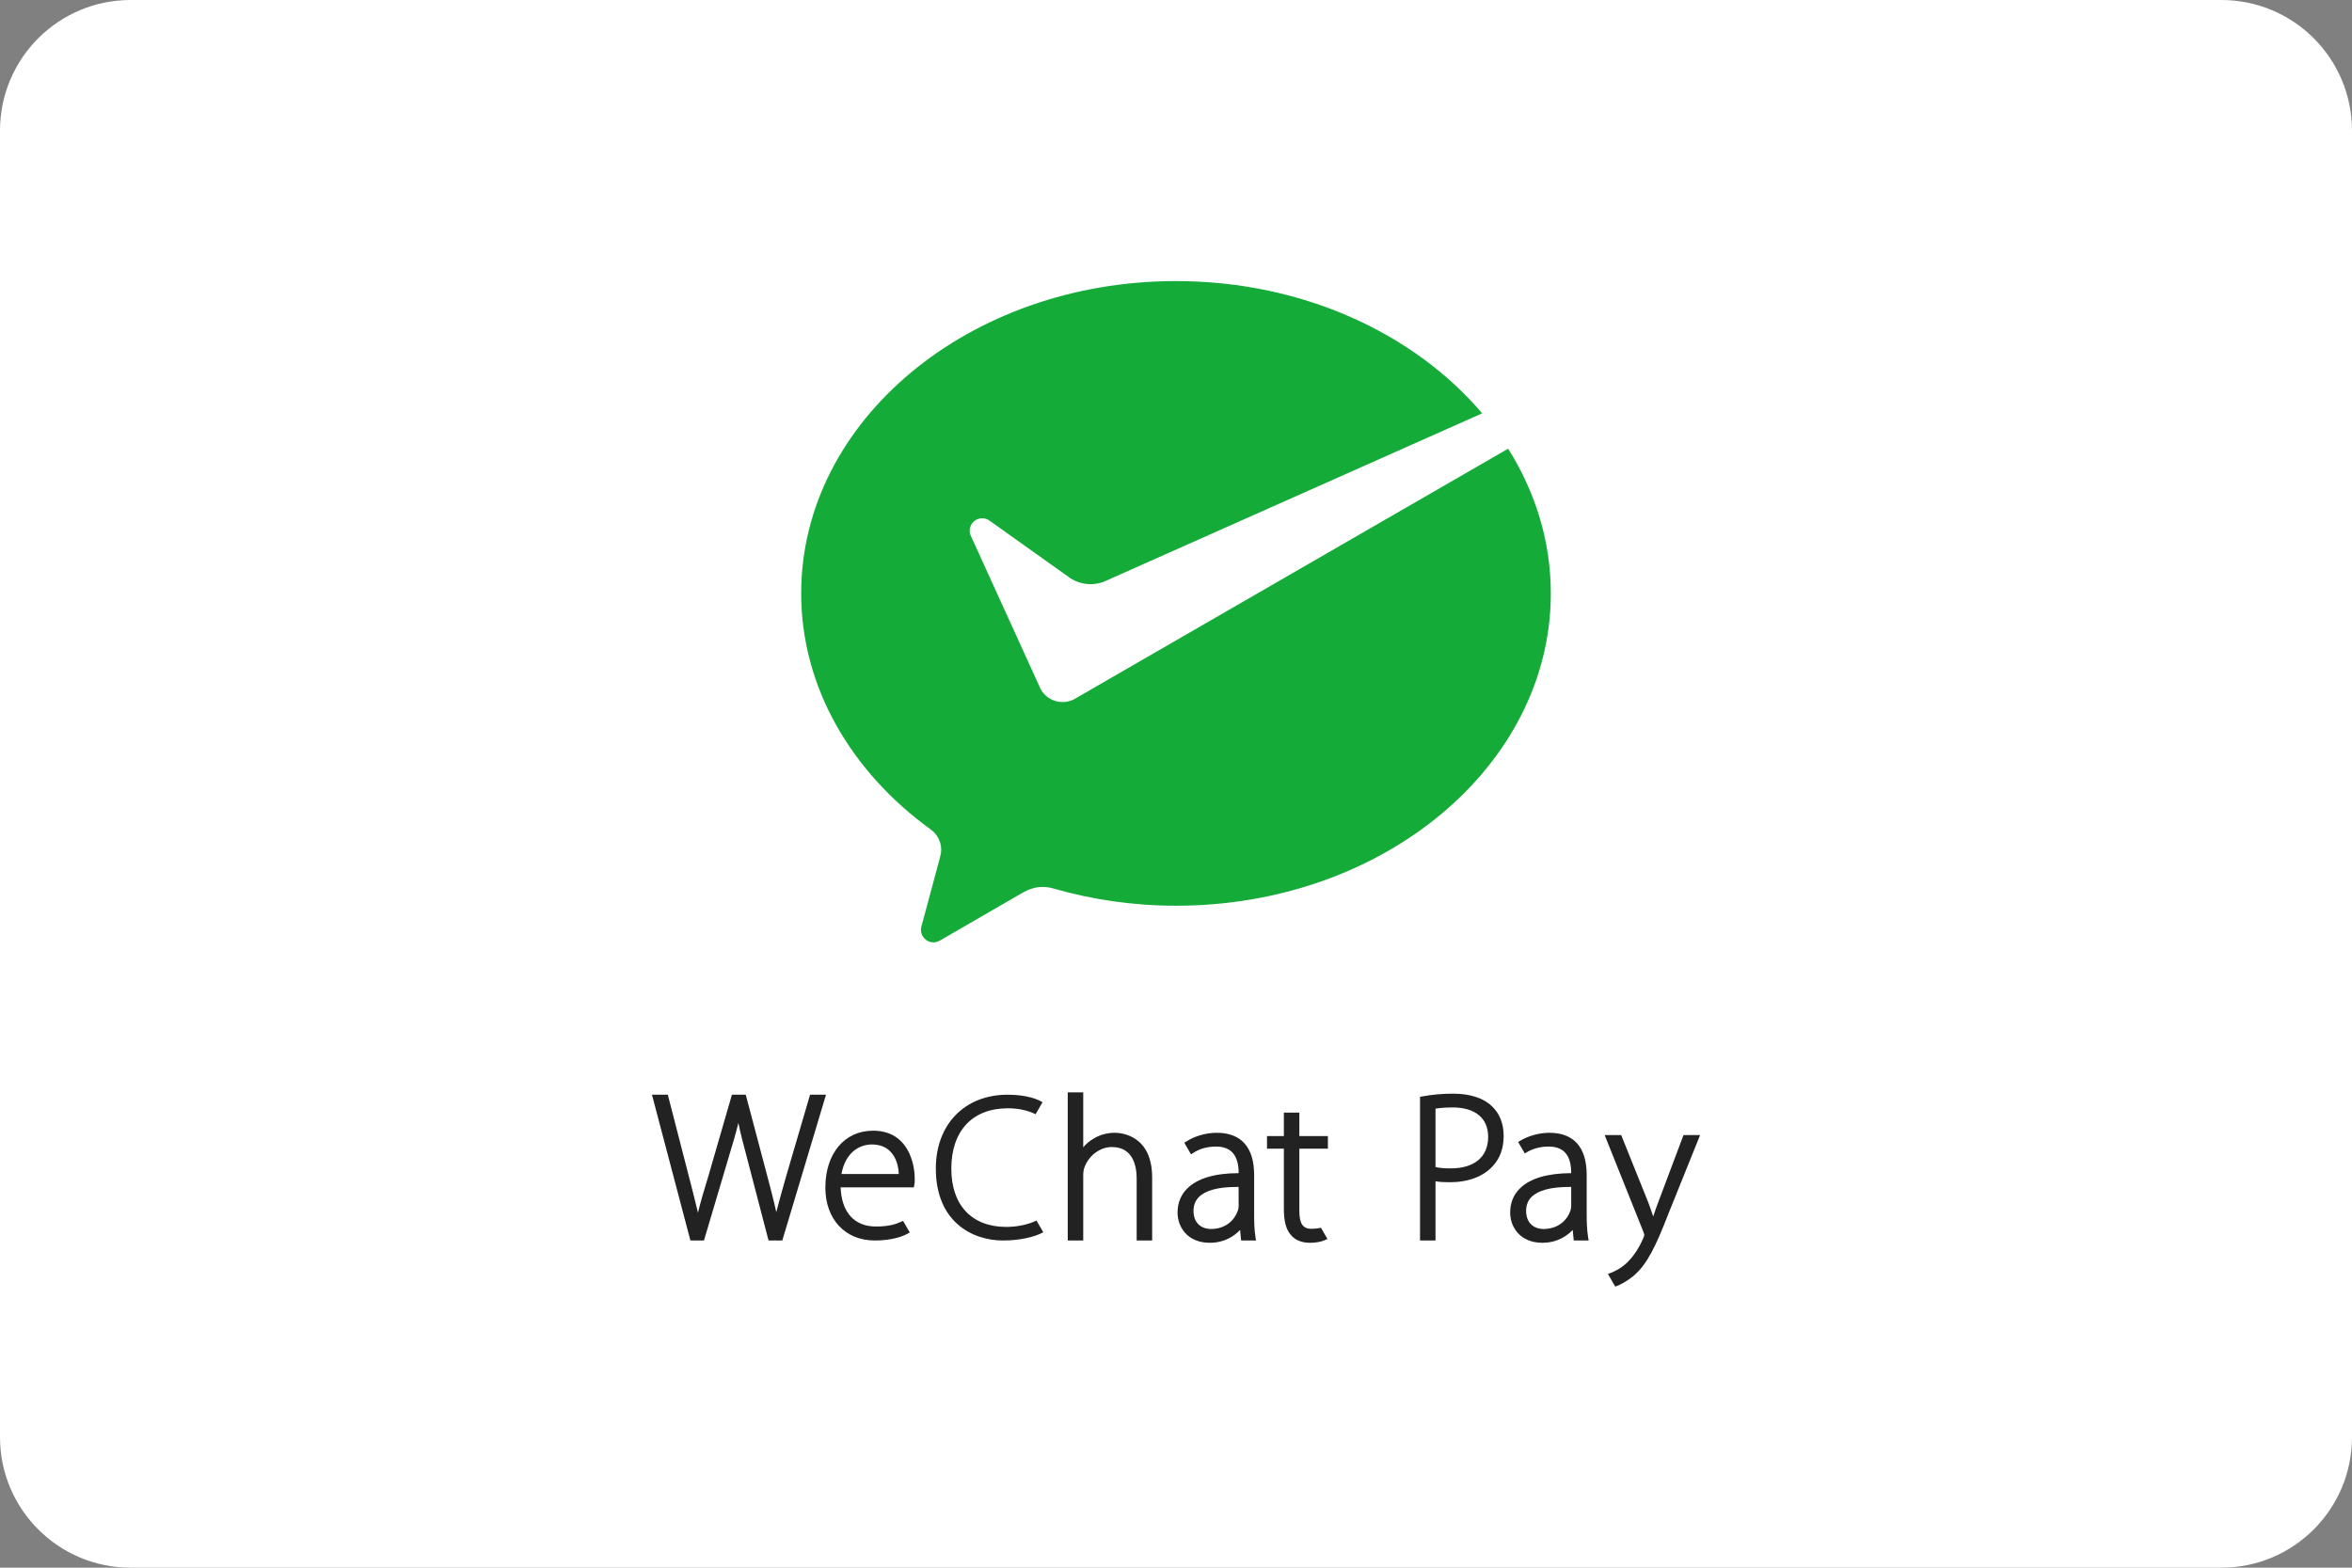 <svg width="36" height="24" viewBox="0 0 36 24" fill="none" xmlns="http://www.w3.org/2000/svg">
<rect x="0" y="0" width="36" height="24" fill="#808080" stroke="none"/>
<g clip-path="url(#clip0_46_774)">
<path d="M34.8 0H1.2C0.537 0 0 0.537 0 1.2V22.8C0 23.463 0.537 24 1.2 24H34.8C35.463 24 36 23.463 36 22.8V1.2C36 0.537 35.463 0 34.8 0Z" fill="white"/>
<path d="M21.972 16.973C22.019 16.965 22.106 16.954 22.233 16.954C22.579 16.954 22.778 17.118 22.778 17.403C22.778 17.711 22.569 17.887 22.204 17.887C22.134 17.887 22.045 17.885 21.972 17.866V16.973ZM22.239 16.743C22.082 16.743 21.924 16.757 21.77 16.785L21.735 16.791V18.991H21.972V18.084C22.036 18.096 22.107 18.099 22.192 18.099C22.476 18.099 22.711 18.009 22.854 17.846C22.962 17.727 23.015 17.577 23.015 17.387C23.015 17.202 22.953 17.046 22.836 16.936C22.707 16.81 22.5 16.743 22.239 16.743Z" fill="#222222"/>
<path d="M25.768 17.377L25.385 18.395C25.354 18.475 25.327 18.555 25.304 18.623C25.28 18.549 25.253 18.473 25.227 18.404L24.825 17.404L24.815 17.377H24.561L25.152 18.853C25.168 18.894 25.168 18.905 25.168 18.905C25.168 18.915 25.16 18.936 25.152 18.955C25.076 19.136 24.977 19.258 24.907 19.327C24.811 19.42 24.707 19.467 24.654 19.487L24.611 19.503L24.723 19.697L24.746 19.688C24.786 19.673 24.892 19.626 25.011 19.526C25.215 19.348 25.344 19.078 25.539 18.576L26.022 17.377H25.768Z" fill="#222222"/>
<path d="M24.049 18.458C24.049 18.479 24.047 18.509 24.036 18.537C23.99 18.672 23.857 18.815 23.623 18.815C23.501 18.815 23.359 18.742 23.359 18.538C23.359 18.45 23.387 18.377 23.444 18.322C23.548 18.222 23.741 18.171 24.02 18.171L24.049 18.171L24.049 18.458ZM24.286 18.586V17.987C24.286 17.565 24.089 17.342 23.715 17.342C23.559 17.342 23.39 17.389 23.261 17.468L23.237 17.483L23.339 17.659L23.364 17.643C23.458 17.585 23.577 17.553 23.699 17.553H23.705C23.81 17.553 23.892 17.582 23.948 17.637C24.016 17.705 24.049 17.811 24.049 17.96C23.683 17.962 23.419 18.04 23.264 18.194C23.165 18.291 23.115 18.416 23.115 18.564C23.115 18.787 23.269 19.026 23.607 19.026C23.842 19.026 23.993 18.913 24.072 18.829L24.088 18.991H24.316L24.308 18.943C24.289 18.824 24.286 18.701 24.286 18.586Z" fill="#222222"/>
<path d="M12.036 17.997L11.988 18.167C11.948 18.309 11.913 18.434 11.882 18.558C11.843 18.376 11.789 18.172 11.741 17.992L11.42 16.78L11.414 16.759H11.203L10.844 18C10.78 18.209 10.723 18.399 10.683 18.565C10.652 18.434 10.615 18.288 10.576 18.134L10.227 16.78L10.222 16.759H9.979L10.562 18.97L10.568 18.991H10.775L11.151 17.724C11.216 17.509 11.266 17.339 11.302 17.191C11.333 17.347 11.378 17.519 11.433 17.723L11.758 18.97L11.764 18.991H11.974L12.632 16.796L12.643 16.759H12.399L12.036 17.997Z" fill="#222222"/>
<path d="M12.88 17.973C12.939 17.641 13.157 17.521 13.344 17.521C13.463 17.521 13.558 17.557 13.627 17.628C13.73 17.732 13.753 17.883 13.757 17.973H12.88ZM13.363 17.31C12.926 17.31 12.633 17.66 12.633 18.181C12.633 18.666 12.937 18.991 13.389 18.991C13.673 18.991 13.835 18.918 13.891 18.887L13.925 18.868L13.823 18.691L13.799 18.701C13.719 18.739 13.61 18.777 13.408 18.777C13.077 18.777 12.88 18.559 12.867 18.178H13.987L13.994 18.145C14.001 18.112 14.001 18.088 14.001 18.044C14.001 17.984 13.993 17.776 13.885 17.594C13.773 17.405 13.598 17.31 13.363 17.31Z" fill="#222222"/>
<path d="M15.842 18.696C15.724 18.75 15.56 18.783 15.402 18.783C14.875 18.783 14.561 18.45 14.561 17.892C14.561 17.313 14.884 16.967 15.426 16.967C15.576 16.967 15.719 16.996 15.828 17.047L15.851 17.058L15.957 16.874L15.926 16.857C15.884 16.834 15.724 16.759 15.423 16.759C14.766 16.759 14.324 17.213 14.324 17.889C14.324 18.702 14.878 18.991 15.352 18.991C15.619 18.991 15.828 18.934 15.934 18.882L15.968 18.864L15.865 18.686L15.842 18.696Z" fill="#222222"/>
<path d="M17.061 17.342C16.941 17.342 16.827 17.375 16.73 17.437C16.675 17.468 16.624 17.512 16.58 17.564V16.723H16.343V18.991H16.58V18.015C16.58 17.957 16.582 17.919 16.597 17.876C16.663 17.69 16.837 17.56 17.019 17.56C17.349 17.56 17.398 17.863 17.398 18.044V18.991H17.635V18.028C17.635 17.375 17.157 17.342 17.061 17.342Z" fill="#222222"/>
<path d="M19.888 17.033H19.651V17.392H19.393V17.585H19.651V18.509C19.651 18.694 19.685 18.822 19.755 18.902C19.819 18.983 19.921 19.026 20.05 19.026C20.14 19.026 20.217 19.012 20.28 18.985L20.318 18.968L20.219 18.796L20.198 18.8C20.163 18.808 20.119 18.812 20.069 18.812C19.942 18.812 19.888 18.73 19.888 18.538V17.585H20.325V17.392H19.888V17.033Z" fill="#222222"/>
<path d="M18.354 18.322C18.457 18.222 18.65 18.171 18.929 18.171L18.958 18.171L18.959 18.458C18.959 18.479 18.956 18.509 18.945 18.537C18.899 18.672 18.767 18.815 18.532 18.815C18.41 18.815 18.268 18.742 18.268 18.538C18.268 18.45 18.297 18.377 18.354 18.322ZM19.196 18.586V17.987C19.196 17.565 18.998 17.342 18.624 17.342C18.459 17.342 18.282 17.393 18.152 17.479L18.127 17.494L18.23 17.672L18.256 17.655C18.352 17.589 18.477 17.553 18.608 17.553H18.614C18.719 17.553 18.801 17.582 18.857 17.637C18.925 17.705 18.959 17.811 18.959 17.96C18.593 17.961 18.328 18.04 18.173 18.194C18.074 18.291 18.024 18.416 18.024 18.564C18.024 18.787 18.178 19.026 18.516 19.026C18.752 19.026 18.902 18.913 18.981 18.829L18.997 18.991H19.225L19.217 18.943C19.198 18.825 19.196 18.702 19.196 18.586Z" fill="#222222"/>
<path d="M16.436 10.707C16.384 10.733 16.326 10.748 16.264 10.748C16.12 10.748 15.995 10.669 15.93 10.553L15.905 10.498L14.861 8.206C14.849 8.181 14.842 8.153 14.842 8.125C14.842 8.02 14.928 7.934 15.034 7.934C15.076 7.934 15.116 7.948 15.148 7.972L16.38 8.85C16.471 8.909 16.578 8.943 16.694 8.943C16.763 8.943 16.828 8.93 16.89 8.908L22.686 6.328C21.647 5.104 19.936 4.303 18 4.303C14.831 4.303 12.263 6.444 12.263 9.084C12.263 10.525 13.035 11.822 14.245 12.698C14.342 12.768 14.406 12.881 14.406 13.01C14.406 13.052 14.396 13.091 14.386 13.132C14.289 13.492 14.134 14.069 14.127 14.096C14.115 14.141 14.096 14.188 14.096 14.236C14.096 14.341 14.182 14.427 14.287 14.427C14.329 14.427 14.363 14.412 14.398 14.392L15.654 13.666C15.748 13.612 15.848 13.578 15.958 13.578C16.017 13.578 16.074 13.587 16.127 13.603C16.713 13.772 17.345 13.866 18 13.866C21.168 13.866 23.737 11.725 23.737 9.084C23.737 8.285 23.5 7.531 23.084 6.869L16.478 10.683L16.436 10.707Z" fill="#14AB39"/>
</g>
<defs>
<clipPath id="clip0_46_774">
<path d="M0 2C0 0.895 0.895 0 2 0H34C35.105 0 36 0.895 36 2V22C36 23.105 35.105 24 34 24H2C0.895 24 0 23.105 0 22V2Z" fill="white"/>
</clipPath>
</defs>
</svg>
